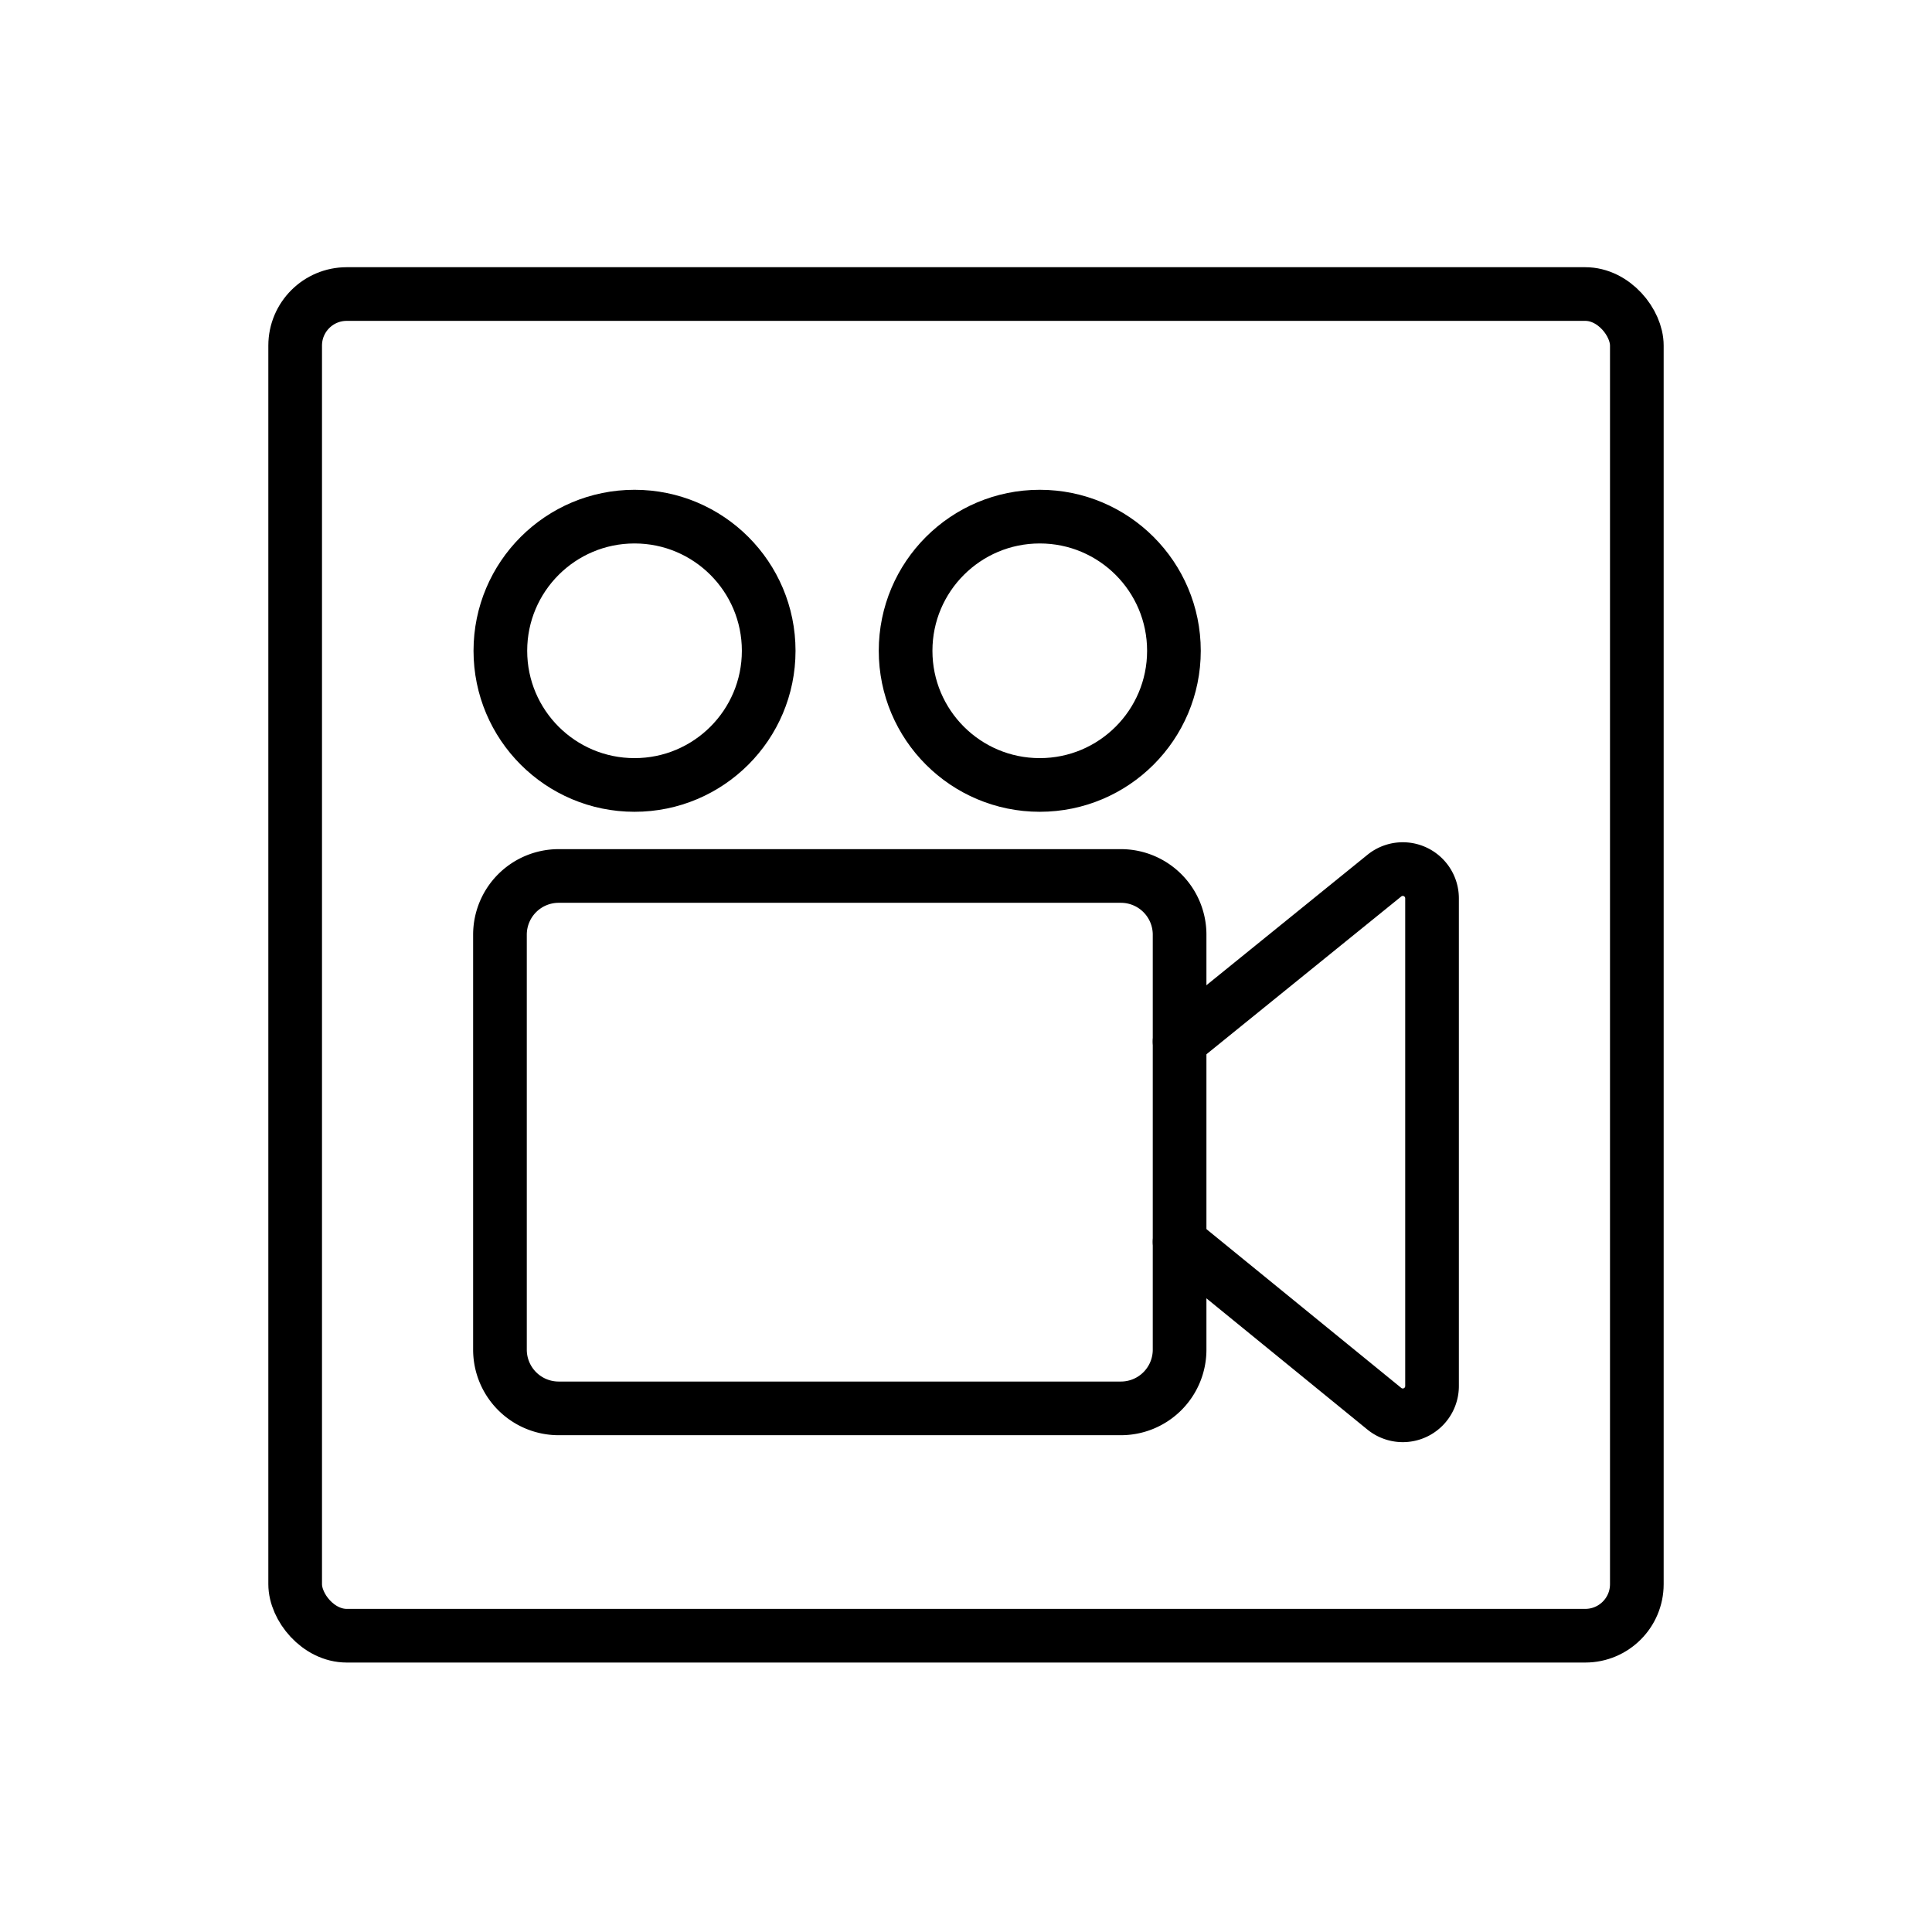 <svg viewBox="0 0 72 72" xmlns="http://www.w3.org/2000/svg"><g fill="none" stroke="#000" stroke-width="2"><path stroke-linecap="round" stroke-linejoin="round" d="m43.96 46.28 7.63 6.22a1.09 1.09 0 0 0 1.778-.845V33.477a1.09 1.09 0 0 0-1.778-.844l-7.63 6.18"/><circle cx="23.647" cy="24.253" r="5" stroke-linejoin="round"/><circle cx="38.749" cy="24.253" r="5" stroke-linejoin="round"/><path stroke-linejoin="round" d="M41.773 52.486H20.82a2.188 2.188 0 0 1-2.188-2.188V34.833a2.188 2.188 0 0 1 2.188-2.188h20.953a2.188 2.188 0 0 1 2.187 2.188v15.465a2.188 2.188 0 0 1-2.187 2.188z"/><rect x="11" y="10.958" rx="1.921" width="50" height="50" stroke-miterlimit="10"/></g></svg>